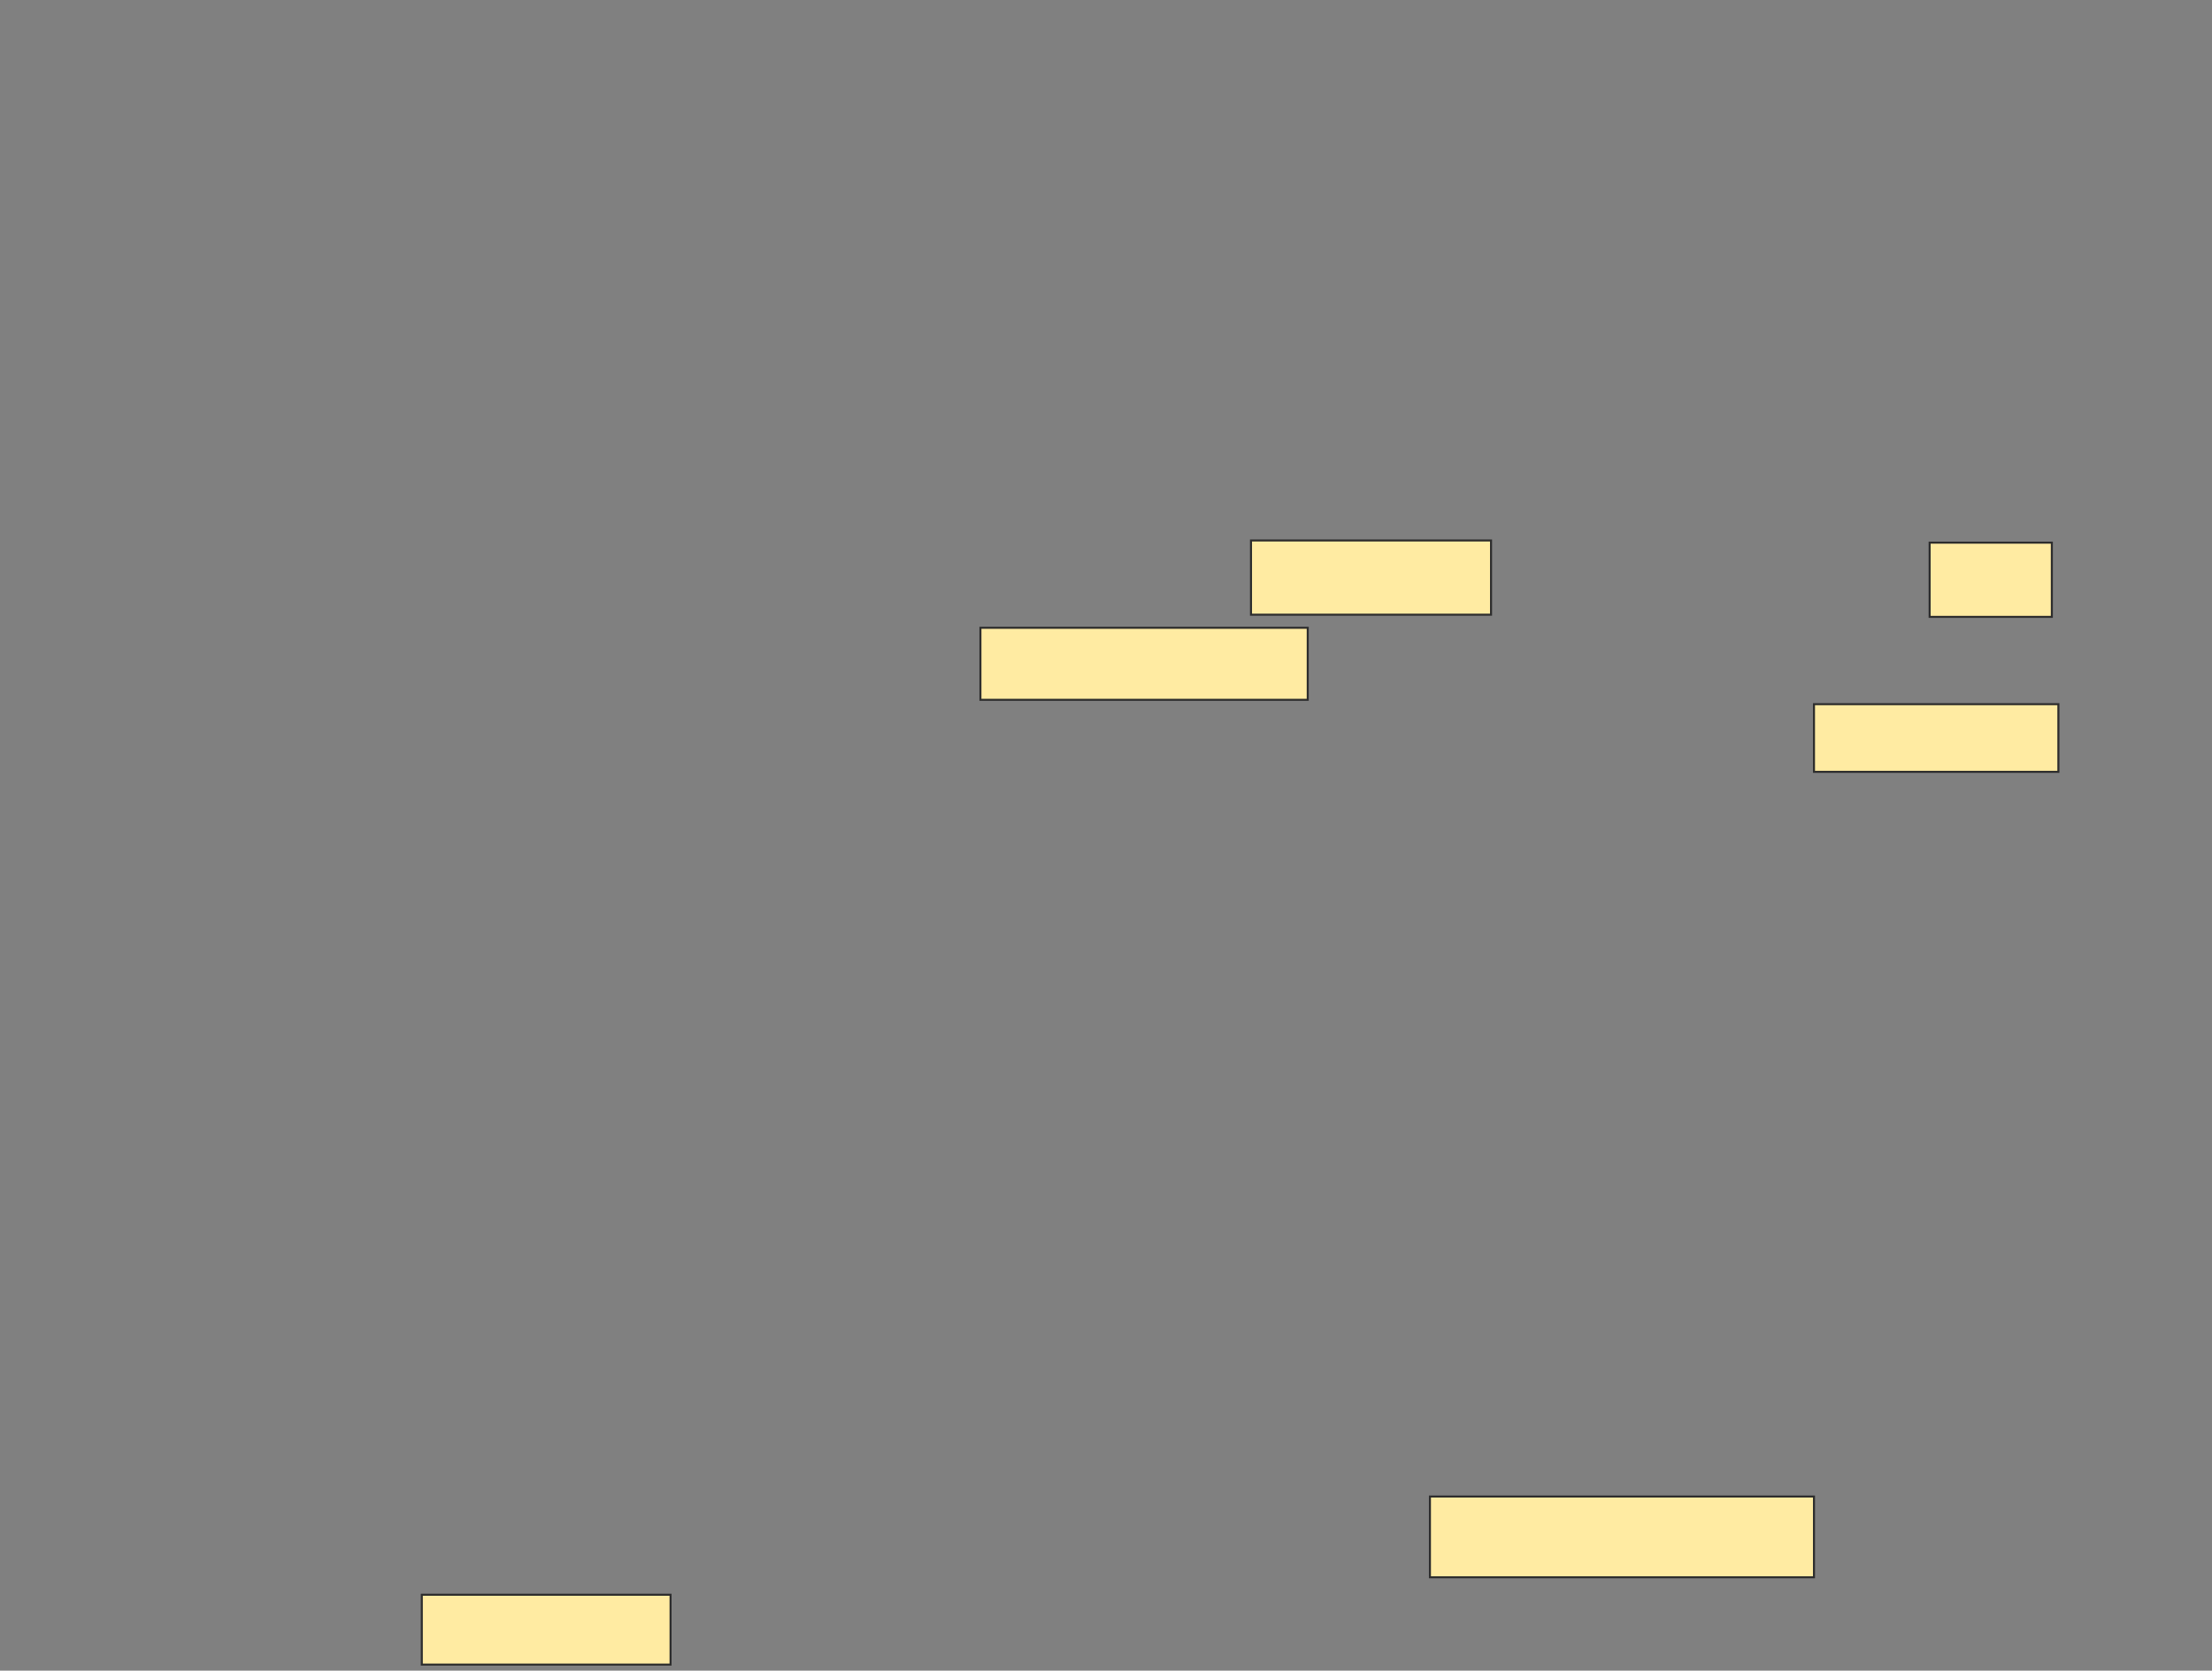 <svg height="823" width="1090" xmlns="http://www.w3.org/2000/svg"><rect width="100%" height="100%" fill="#808080" stroke="none"/><g fill="#ffeba2" stroke="#2d2d2d"><path d="m950.86 267.323h60.215v36.559h-60.215z"/><path d="m616.452 266.247h118.28v36.559h-118.28z"/><path d="m483.118 309.258h161.29v35.484h-161.29z"/><path d="m893.871 346.892h120.43v33.333h-120.43z"/><path d="m704.624 737.215h189.247v39.785h-189.247z"/><path d="m207.849 785.602h122.581v34.409h-122.581z"/></g></svg>